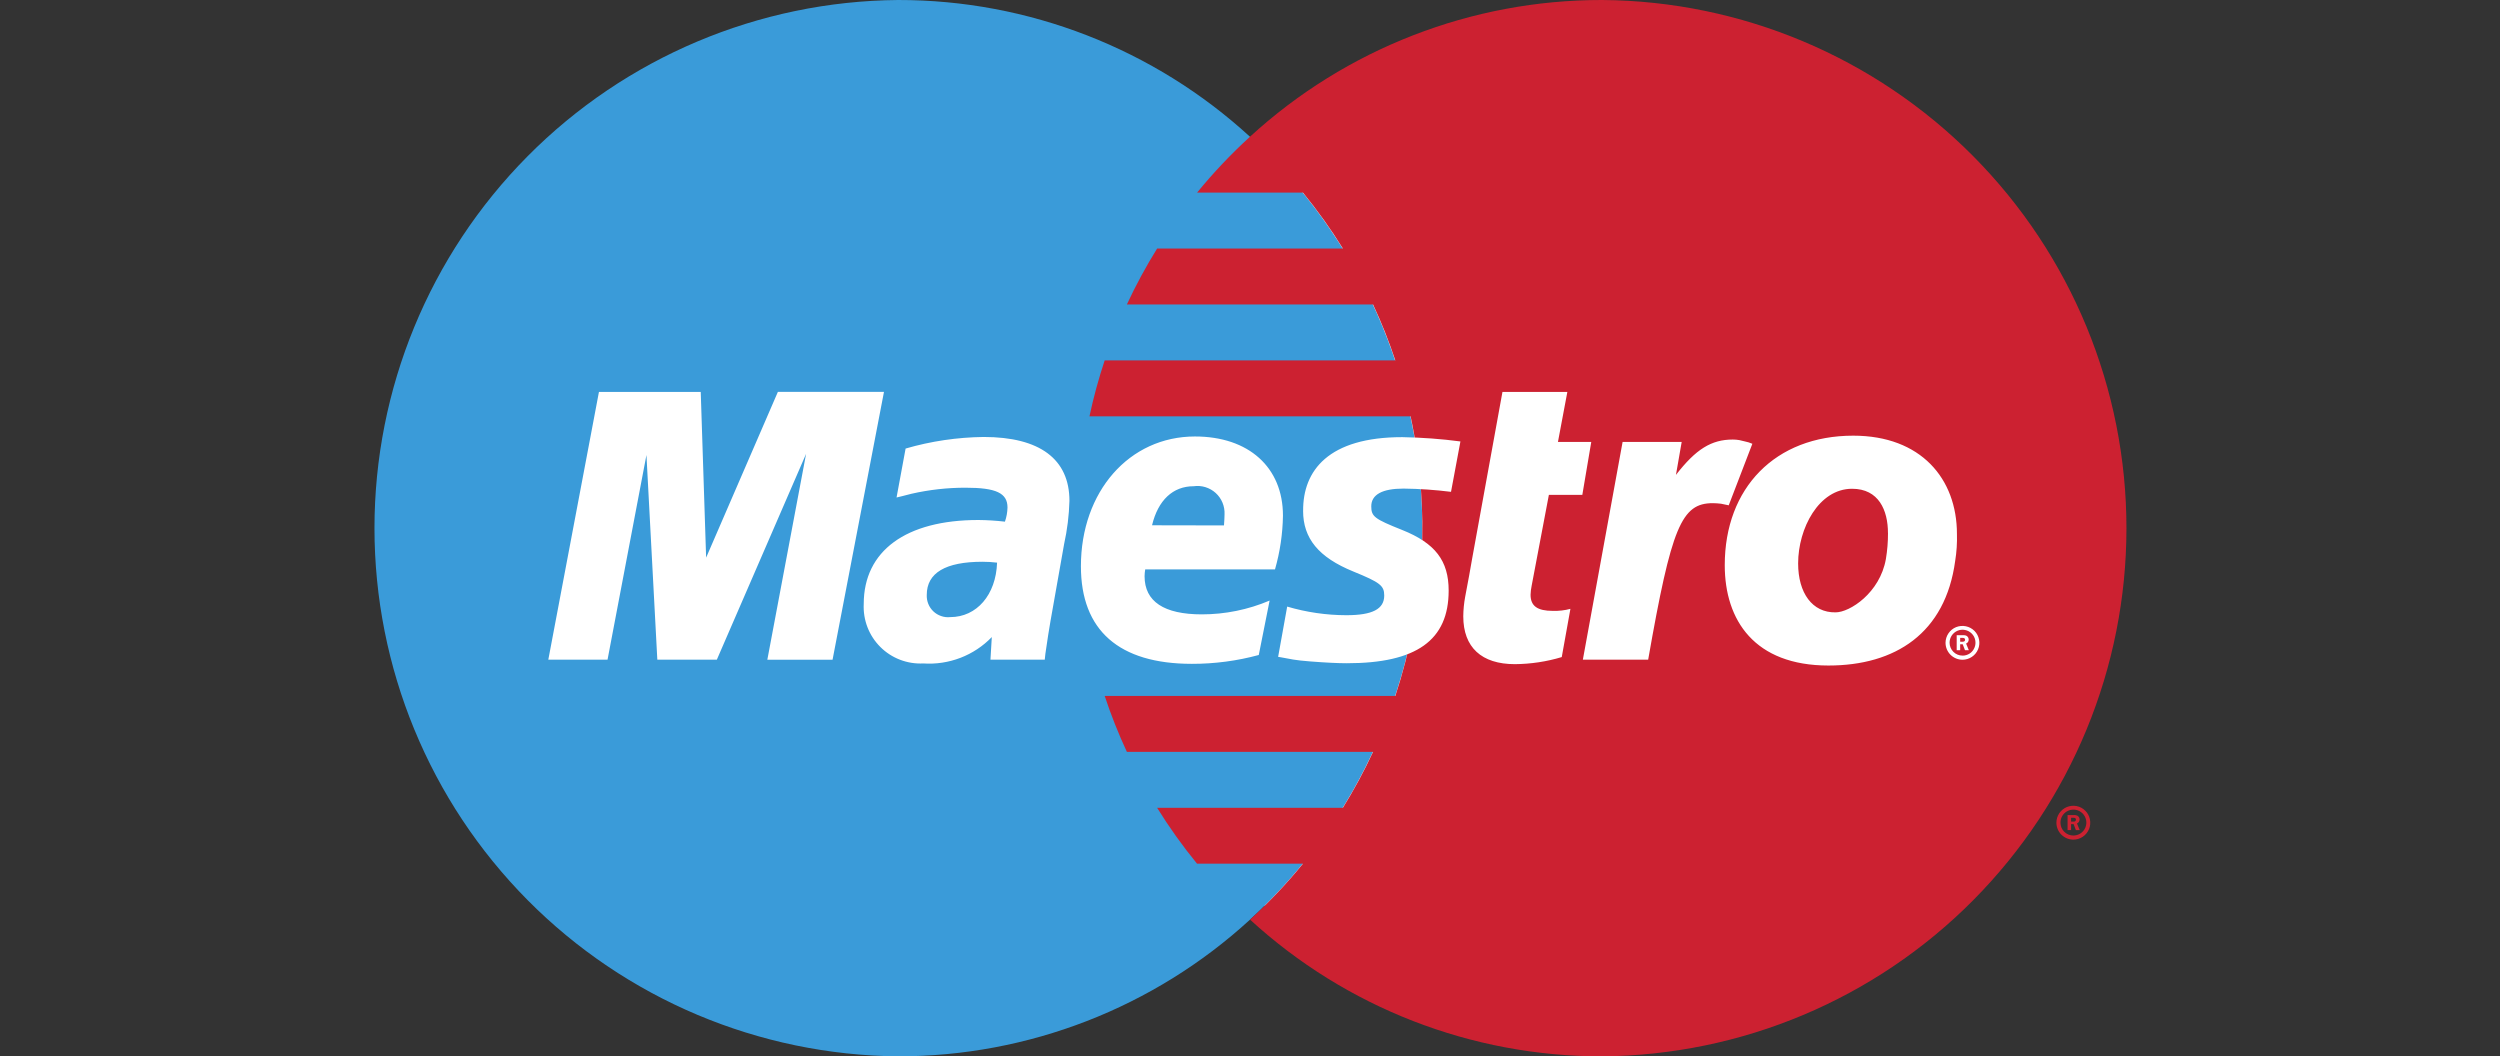 <svg width="71" height="30" viewBox="0 0 71 30" fill="none" xmlns="http://www.w3.org/2000/svg">
<rect x="0" y="0" width="71" height="30" fill="#333333" stroke="none"/>
<path fill-rule="evenodd" clip-rule="evenodd" d="M15.572 4.812H55.109V25.721H15.572V4.812Z" fill="white"/>
<path fill-rule="evenodd" clip-rule="evenodd" d="M35.5 26.118C37.042 24.705 38.274 22.988 39.116 21.074C39.959 19.16 40.394 17.092 40.394 15.001C40.394 12.91 39.959 10.841 39.116 8.928C38.274 7.014 37.042 5.296 35.5 3.884C32.772 1.383 29.206 -0.003 25.505 4.17673e-06C21.549 0.034 17.767 1.63 14.982 4.439C12.197 7.248 10.635 11.044 10.635 15C10.635 18.956 12.197 22.751 14.982 25.561C17.767 28.37 21.549 29.965 25.505 30C29.205 30.003 32.772 28.618 35.5 26.118Z" fill="#3A9BD9"/>
<path fill-rule="evenodd" clip-rule="evenodd" d="M45.495 5.56166e-06C41.795 -0.003 38.228 1.382 35.5 3.882C34.961 4.375 34.459 4.905 33.997 5.47H37.004C37.416 5.975 37.796 6.505 38.139 7.059H32.862C32.544 7.571 32.257 8.101 32.003 8.647H38.995C39.236 9.164 39.447 9.694 39.627 10.235H31.373C31.2 10.757 31.055 11.287 30.941 11.823H40.061C40.624 14.462 40.474 17.203 39.627 19.764H31.373C31.552 20.305 31.763 20.836 32.003 21.353H38.995C38.742 21.899 38.455 22.429 38.138 22.941H32.862C33.205 23.495 33.584 24.025 33.996 24.529H37.004C36.542 25.095 36.04 25.626 35.502 26.118C38.23 28.618 41.796 30.004 45.497 30C49.456 29.972 53.245 28.38 56.035 25.57C58.825 22.76 60.391 18.96 60.391 15C60.391 11.04 58.825 7.241 56.035 4.431C53.245 1.621 49.456 0.028 45.497 0L45.495 5.56166e-06Z" fill="#CC2131"/>
<path fill-rule="evenodd" clip-rule="evenodd" d="M58.402 23.361C58.402 23.266 58.431 23.174 58.484 23.095C58.538 23.017 58.613 22.955 58.701 22.919C58.789 22.884 58.885 22.875 58.978 22.893C59.071 22.912 59.157 22.958 59.224 23.026C59.291 23.093 59.336 23.179 59.354 23.272C59.373 23.365 59.363 23.462 59.327 23.549C59.29 23.637 59.229 23.712 59.15 23.765C59.071 23.817 58.978 23.846 58.883 23.846C58.819 23.845 58.757 23.833 58.698 23.808C58.64 23.784 58.587 23.748 58.542 23.703C58.497 23.658 58.462 23.605 58.438 23.546C58.414 23.488 58.401 23.425 58.402 23.361ZM58.883 23.729C58.955 23.729 59.027 23.708 59.088 23.668C59.148 23.628 59.196 23.571 59.224 23.503C59.252 23.436 59.26 23.362 59.246 23.291C59.232 23.219 59.197 23.153 59.146 23.102C59.094 23.05 59.029 23.015 58.958 23C58.886 22.986 58.812 22.993 58.745 23.021C58.677 23.049 58.62 23.096 58.579 23.156C58.538 23.217 58.517 23.288 58.517 23.361C58.517 23.409 58.526 23.457 58.544 23.502C58.562 23.546 58.589 23.587 58.623 23.621C58.657 23.655 58.698 23.682 58.742 23.701C58.787 23.719 58.834 23.729 58.883 23.729ZM58.818 23.573H58.719V23.147H58.898C58.935 23.144 58.973 23.152 59.006 23.169C59.023 23.181 59.036 23.197 59.046 23.216C59.055 23.234 59.06 23.255 59.06 23.276C59.06 23.299 59.053 23.322 59.04 23.342C59.027 23.362 59.008 23.377 58.986 23.386L59.064 23.575H58.955L58.891 23.406H58.818V23.334H58.873C58.893 23.336 58.914 23.333 58.933 23.325C58.941 23.32 58.947 23.312 58.951 23.304C58.956 23.295 58.958 23.286 58.958 23.276C58.957 23.267 58.955 23.259 58.951 23.252C58.947 23.244 58.941 23.238 58.934 23.233C58.914 23.225 58.892 23.223 58.87 23.225H58.819V23.575L58.818 23.573Z" fill="#CC2131"/>
<path fill-rule="evenodd" clip-rule="evenodd" d="M55.253 18.253C55.254 18.158 55.283 18.065 55.336 17.987C55.389 17.908 55.464 17.847 55.552 17.811C55.64 17.776 55.737 17.767 55.83 17.786C55.923 17.805 56.008 17.851 56.075 17.918C56.142 17.985 56.187 18.071 56.205 18.164C56.223 18.257 56.214 18.354 56.177 18.441C56.141 18.529 56.079 18.604 56 18.656C55.921 18.709 55.828 18.737 55.734 18.737C55.606 18.736 55.483 18.685 55.393 18.594C55.303 18.503 55.253 18.381 55.253 18.253ZM55.734 18.62C55.806 18.621 55.878 18.6 55.939 18.56C56 18.52 56.047 18.462 56.075 18.395C56.104 18.328 56.111 18.254 56.097 18.182C56.084 18.111 56.049 18.045 55.997 17.993C55.946 17.941 55.88 17.906 55.809 17.892C55.738 17.877 55.663 17.884 55.596 17.912C55.529 17.94 55.471 17.987 55.43 18.048C55.39 18.108 55.368 18.18 55.368 18.252C55.368 18.349 55.407 18.442 55.475 18.511C55.543 18.58 55.636 18.619 55.733 18.619L55.734 18.62ZM55.669 18.465H55.57V18.039H55.749C55.786 18.036 55.824 18.043 55.857 18.061C55.874 18.073 55.887 18.089 55.897 18.107C55.906 18.125 55.911 18.146 55.911 18.167C55.911 18.19 55.904 18.214 55.891 18.233C55.878 18.253 55.859 18.268 55.837 18.277L55.915 18.466H55.806L55.741 18.297H55.669V18.225H55.723C55.744 18.227 55.764 18.224 55.783 18.216C55.791 18.211 55.798 18.204 55.802 18.195C55.806 18.186 55.809 18.177 55.808 18.167C55.808 18.159 55.806 18.15 55.802 18.143C55.798 18.135 55.792 18.128 55.785 18.124C55.764 18.116 55.743 18.114 55.722 18.116H55.669V18.466L55.669 18.465ZM23.645 18.737H21.792L22.893 12.889L20.358 18.735H18.668L18.359 12.922L17.254 18.735H15.572L17.01 11.131H19.901L20.054 15.837L22.092 11.129H25.105L23.645 18.734L23.645 18.737ZM44.354 18.661C43.922 18.791 43.474 18.858 43.023 18.862C42.074 18.862 41.557 18.383 41.557 17.503C41.559 17.317 41.577 17.131 41.611 16.948L41.724 16.344L41.811 15.853L42.67 11.13H44.513L44.246 12.55H45.192L44.938 14.054H43.988L43.499 16.634C43.481 16.719 43.471 16.805 43.468 16.891C43.468 17.21 43.66 17.349 44.1 17.349C44.269 17.354 44.437 17.335 44.6 17.291L44.354 18.659V18.661ZM49.767 12.603C49.7 12.573 49.629 12.551 49.557 12.537C49.459 12.515 49.406 12.502 49.397 12.499C49.336 12.488 49.273 12.483 49.211 12.483C48.602 12.483 48.164 12.756 47.597 13.487L47.76 12.55H46.082L44.953 18.735H46.808C47.471 14.953 47.755 14.29 48.645 14.29C48.723 14.291 48.801 14.296 48.879 14.306L49.096 14.351L49.767 12.603ZM37.008 14.507C37.008 15.288 37.445 15.828 38.435 16.231C39.195 16.541 39.312 16.632 39.312 16.913C39.312 17.298 38.977 17.472 38.236 17.472C37.667 17.471 37.101 17.388 36.556 17.227L36.299 18.654L36.382 18.668L36.725 18.731C36.836 18.75 36.999 18.769 37.216 18.785C37.662 18.82 38.009 18.836 38.25 18.836C40.228 18.836 41.142 18.183 41.142 16.773C41.142 15.924 40.76 15.426 39.821 15.051C39.035 14.738 38.944 14.669 38.944 14.38C38.944 14.047 39.255 13.876 39.861 13.876C40.312 13.881 40.761 13.912 41.209 13.968L41.476 12.537C40.929 12.465 40.378 12.425 39.826 12.415C37.728 12.414 37.002 13.364 37.009 14.505L37.008 14.507ZM29.669 18.735H28.129L28.167 18.093C27.917 18.352 27.613 18.553 27.278 18.682C26.942 18.811 26.582 18.866 26.223 18.842C25.998 18.853 25.773 18.818 25.562 18.737C25.352 18.657 25.161 18.533 25.001 18.373C24.841 18.214 24.717 18.023 24.636 17.813C24.555 17.603 24.519 17.378 24.53 17.152C24.53 15.646 25.727 14.768 27.785 14.768C28.038 14.77 28.29 14.786 28.54 14.815C28.585 14.686 28.61 14.55 28.613 14.413C28.613 14.004 28.29 13.851 27.425 13.851C26.907 13.85 26.39 13.908 25.885 14.023L25.628 14.089L25.462 14.129L25.719 12.739C26.44 12.529 27.186 12.419 27.937 12.41C29.53 12.41 30.372 13.039 30.372 14.224C30.361 14.637 30.31 15.047 30.221 15.45L29.833 17.643L29.768 18.037L29.721 18.352L29.689 18.567L29.671 18.735L29.669 18.735ZM28.317 15.979C28.18 15.962 28.041 15.954 27.902 15.954C26.852 15.954 26.32 16.27 26.32 16.895C26.316 16.982 26.331 17.069 26.363 17.149C26.395 17.23 26.445 17.303 26.508 17.363C26.571 17.423 26.646 17.468 26.729 17.496C26.811 17.525 26.898 17.535 26.985 17.526C27.74 17.526 28.285 16.894 28.317 15.98L28.317 15.979ZM35.749 18.602C35.13 18.77 34.491 18.854 33.85 18.853C31.778 18.853 30.698 17.901 30.698 16.082C30.698 13.959 32.072 12.396 33.937 12.396C35.462 12.396 36.436 13.271 36.436 14.644C36.428 15.161 36.352 15.674 36.21 16.171H32.524C32.513 16.235 32.507 16.3 32.506 16.365C32.506 17.082 33.056 17.448 34.132 17.448C34.793 17.448 35.448 17.315 36.057 17.056L35.749 18.602ZM34.761 14.922C34.771 14.793 34.776 14.688 34.777 14.606C34.782 14.493 34.762 14.38 34.719 14.276C34.676 14.171 34.61 14.078 34.526 14.001C34.442 13.925 34.343 13.869 34.234 13.835C34.126 13.802 34.012 13.793 33.9 13.809C33.31 13.809 32.889 14.205 32.718 14.918L34.761 14.922ZM55.527 15.931C55.249 17.988 53.823 18.901 51.928 18.901C49.831 18.901 48.983 17.62 48.983 16.05C48.983 13.858 50.417 12.373 52.632 12.373C54.555 12.373 55.577 13.594 55.577 15.165C55.585 15.421 55.568 15.678 55.527 15.931ZM53.618 15.139C53.618 14.492 53.357 13.881 52.599 13.881C51.653 13.881 51.067 15.007 51.067 16.001C51.067 16.84 51.469 17.403 52.131 17.391C52.533 17.391 53.389 16.84 53.559 15.877C53.6 15.633 53.62 15.387 53.619 15.14L53.618 15.139Z" fill="white"/>
</svg>
